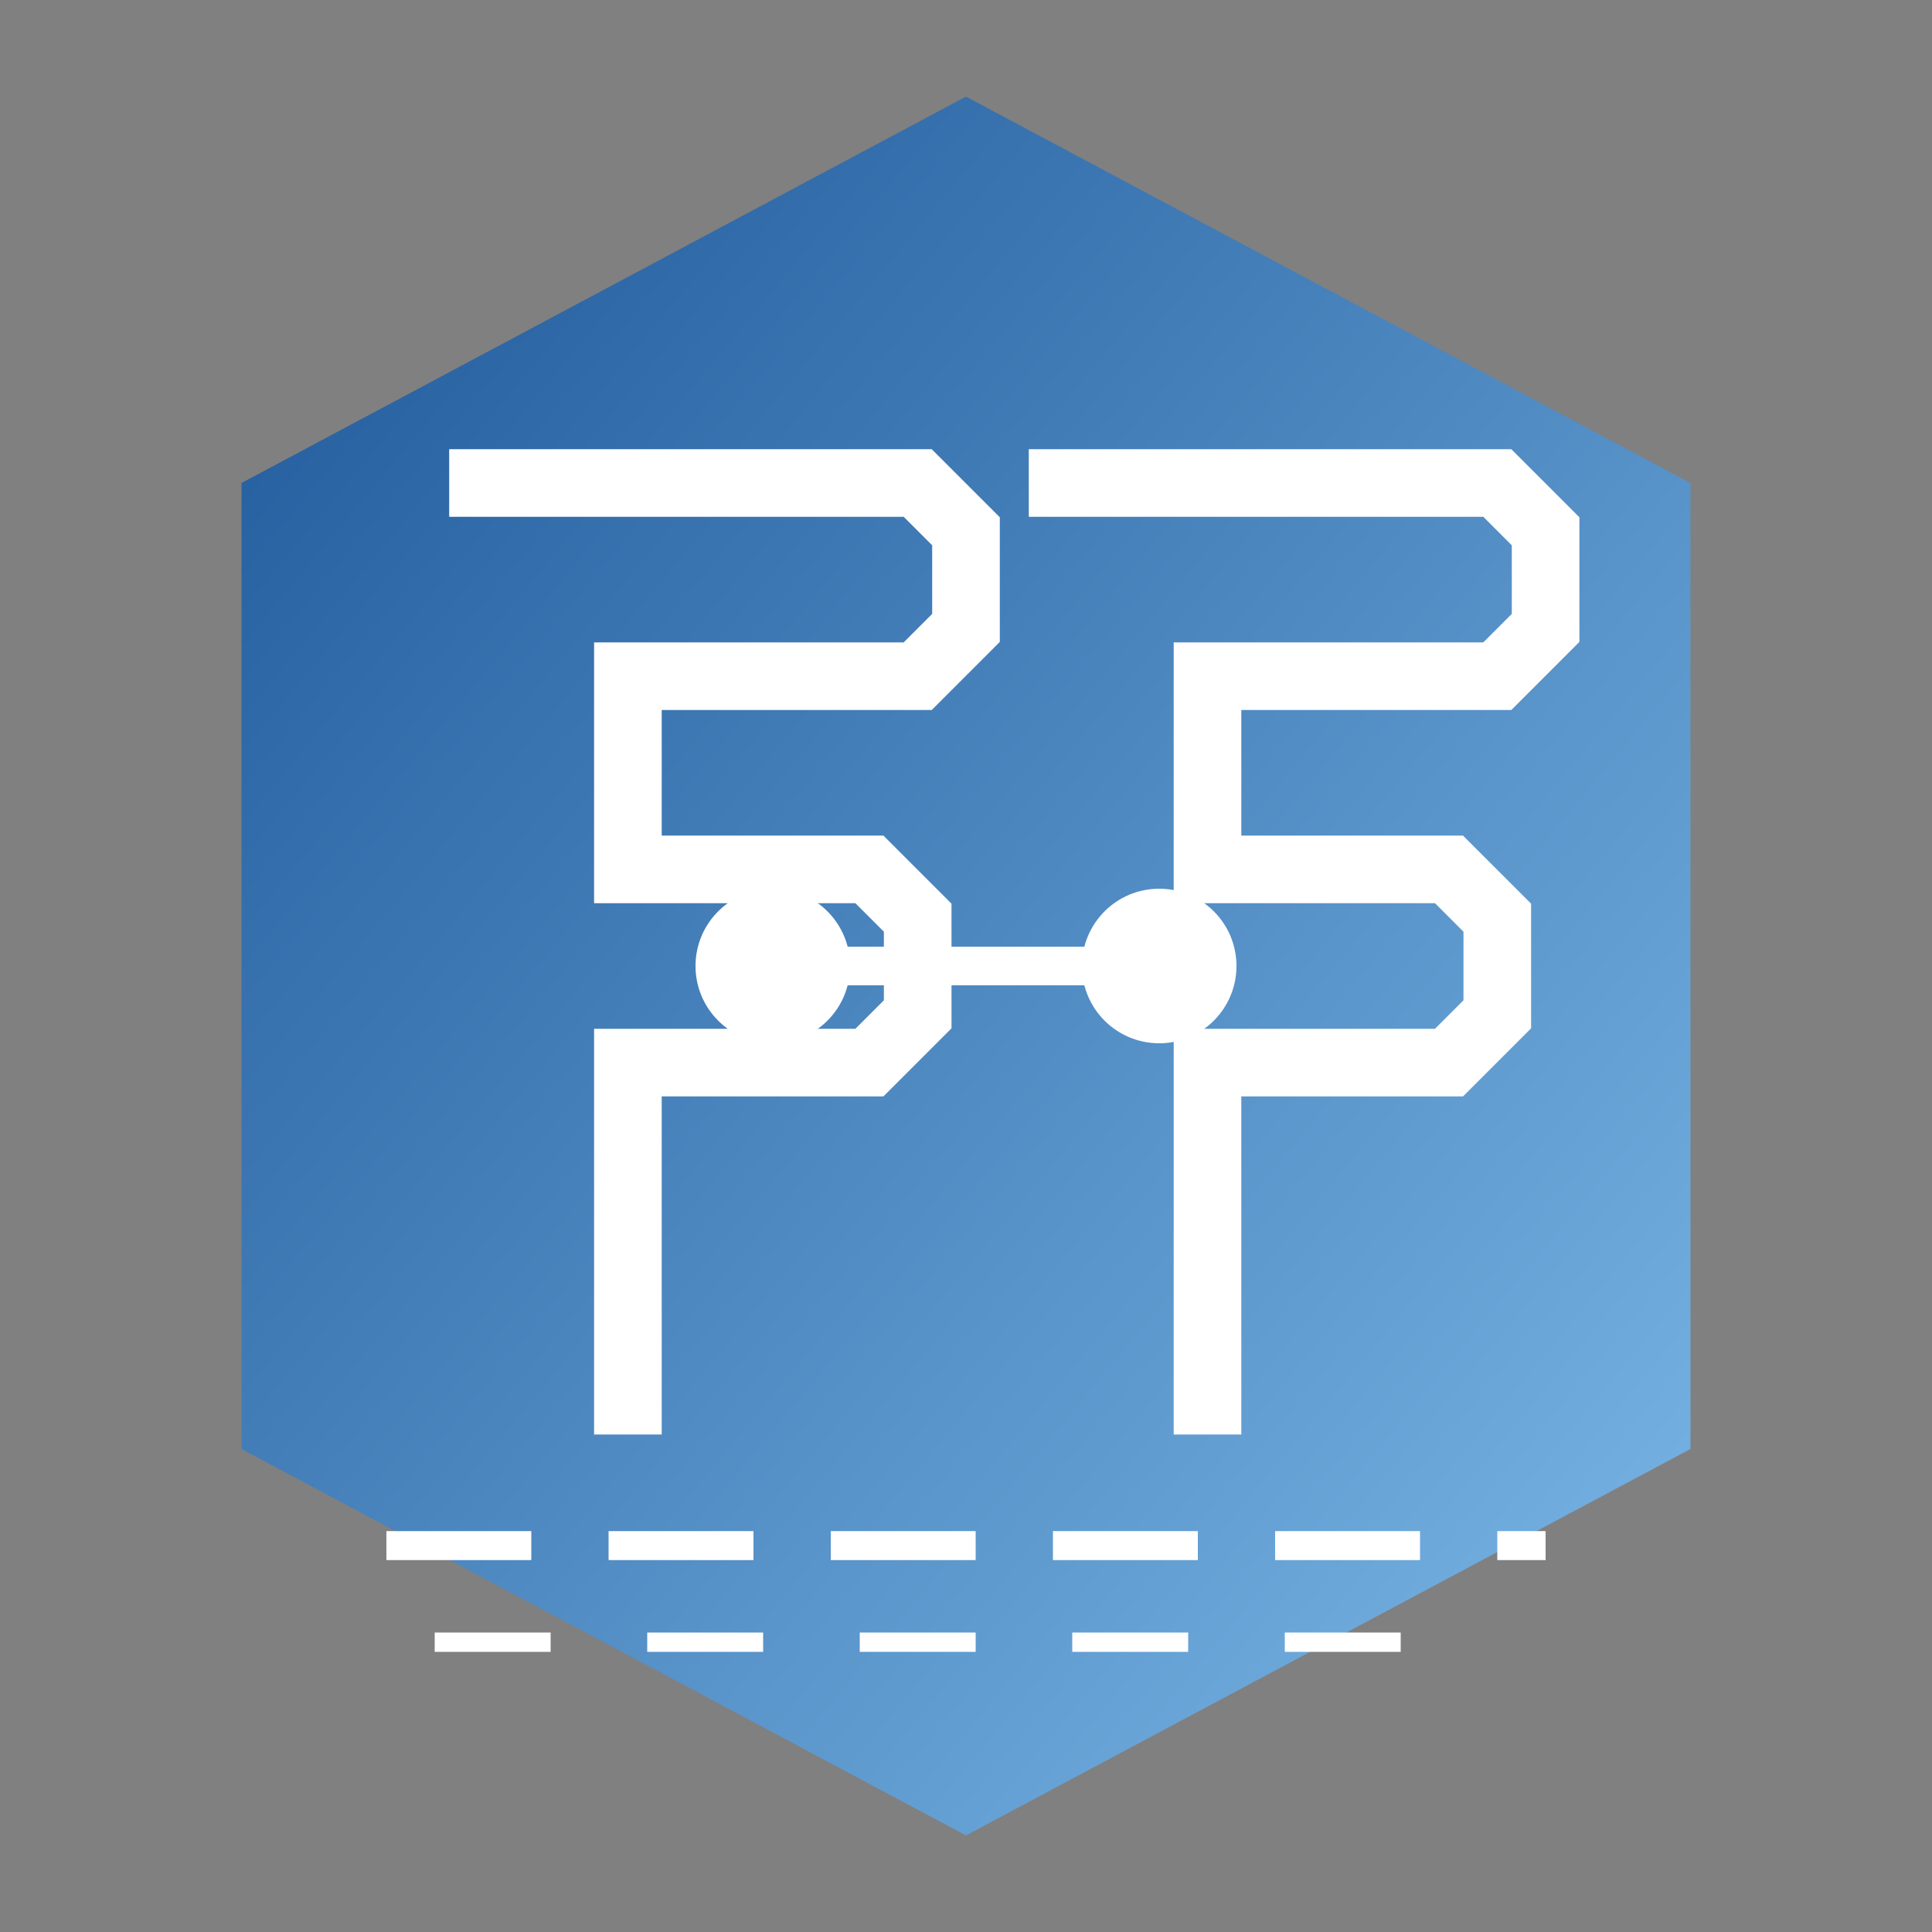 <svg xmlns="http://www.w3.org/2000/svg" viewBox="0 0 200 200">
  <rect x="0" y="0" width="200" height="200" fill="#808080" stroke="none"/>
  <!-- Dynamic Background -->
  <defs>
    <linearGradient id="bgGradient" x1="0%" y1="0%" x2="100%" y2="100%">
      <stop offset="0%" style="stop-color:#1E5799" />
      <stop offset="100%" style="stop-color:#7DB9E8" />
    </linearGradient>
  </defs>
  
  <!-- Background Shape - More dynamic hexagon -->
  <path d="M100 10 L175 50 L175 150 L100 190 L25 150 L25 50 Z" fill="url(#bgGradient)" />
  
  <!-- First F - More aggressive, angular design -->
  <path d="M50 50 h45 l5 5 v10 l-5 5 h-30 v20 h25 l5 5 v10 l-5 5 h-25 v35" fill="transparent" stroke="#FFFFFF" stroke-width="7" stroke-linecap="square" stroke-linejoin="miter" />
  
  <!-- Second F - Matching the first -->
  <path d="M110 50 h45 l5 5 v10 l-5 5 h-30 v20 h25 l5 5 v10 l-5 5 h-25 v35" fill="transparent" stroke="#FFFFFF" stroke-width="7" stroke-linecap="square" stroke-linejoin="miter" />
  
  <!-- Motion Lines -->
  <path d="M40 160 l120 0" stroke="#FFFFFF" stroke-width="3" stroke-dasharray="15,8" />
  <path d="M45 170 l110 0" stroke="#FFFFFF" stroke-width="2" stroke-dasharray="12,10" />
  
  <!-- Dumbbell connector -->
  <circle cx="80" cy="100" r="8" fill="#FFFFFF" />
  <rect x="80" y="98" width="40" height="4" fill="#FFFFFF" />
  <circle cx="120" cy="100" r="8" fill="#FFFFFF" />
</svg>
